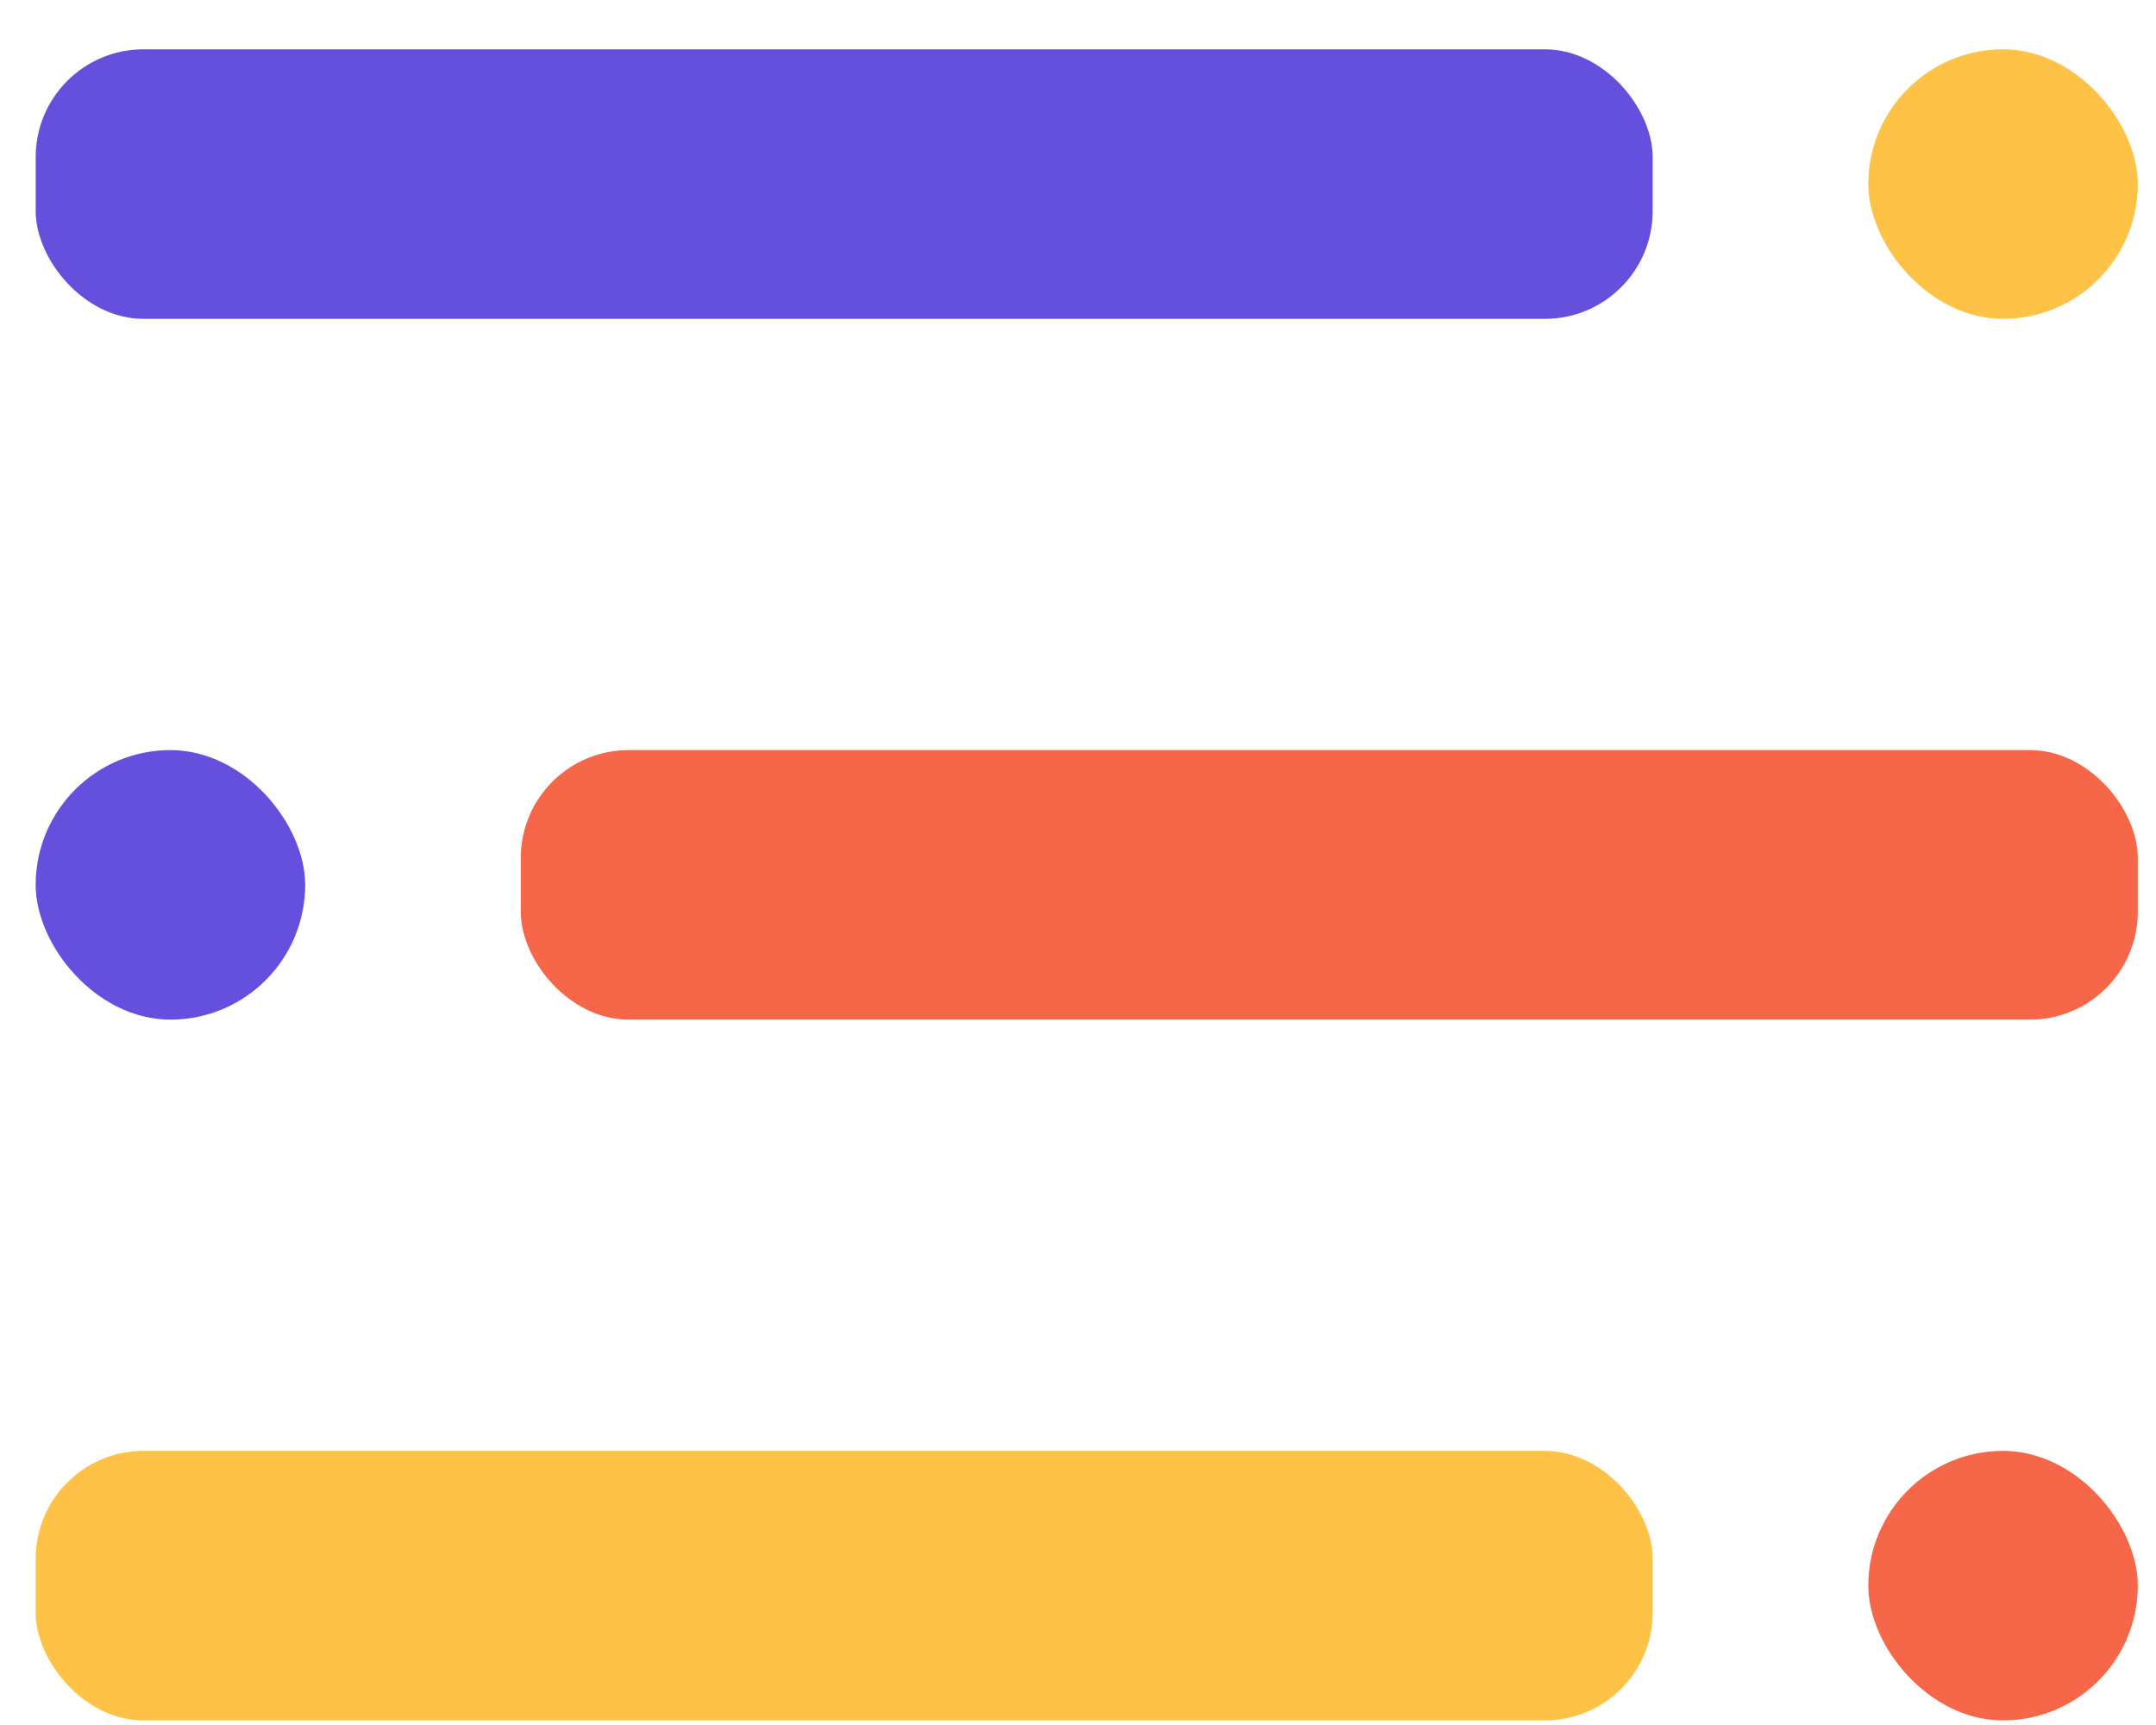 <svg width="40" height="32" viewBox="0 0 40 32" fill="none" xmlns="http://www.w3.org/2000/svg">
<rect x="0.662" y="0.915" width="30" height="5" rx="2" fill="#6550DE"/>
<rect x="0.662" y="26.915" width="30" height="5" rx="2" fill="#FEC246"/>
<rect x="9.662" y="13.915" width="30" height="5" rx="2" fill="#F56748"/>
<rect x="34.662" y="0.915" width="5" height="5" rx="2.5" fill="#FEC246"/>
<rect x="34.662" y="26.915" width="5" height="5" rx="2.5" fill="#F56748"/>
<rect x="0.662" y="13.915" width="5" height="5" rx="2.5" fill="#6550DE"/>
</svg>
